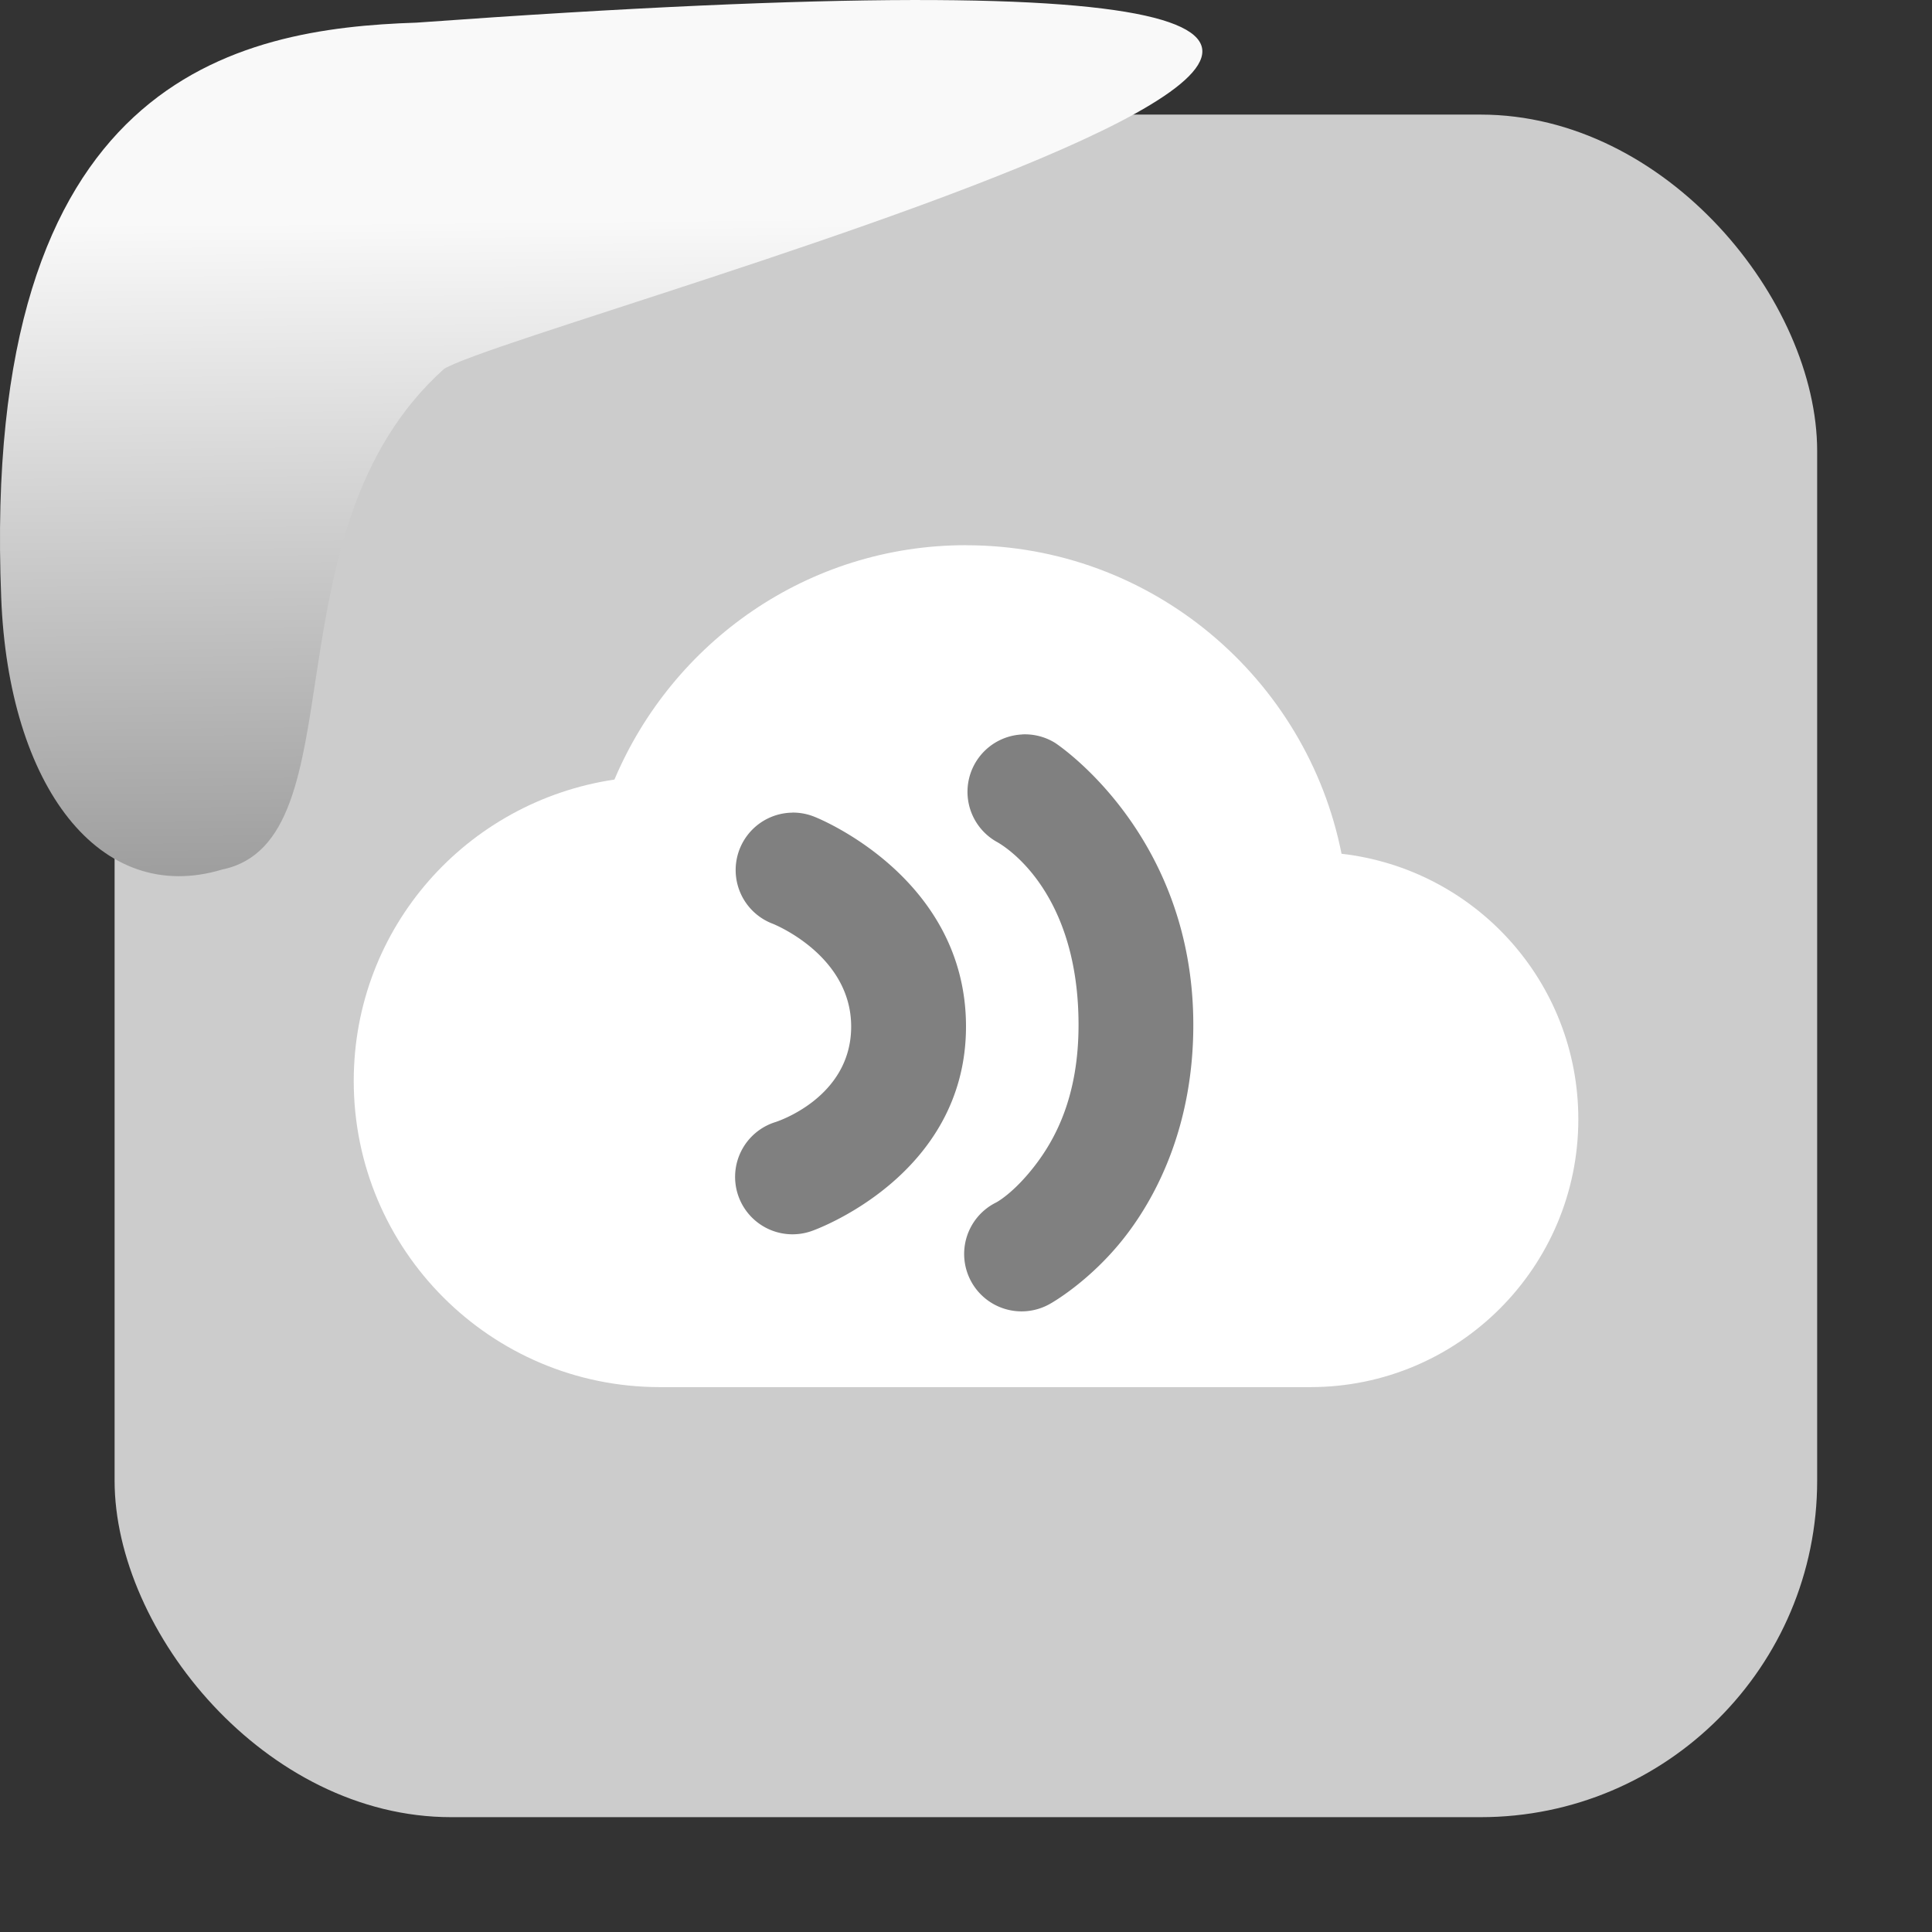 <svg xmlns="http://www.w3.org/2000/svg" xmlns:xlink="http://www.w3.org/1999/xlink" viewBox="0 0 32 32"><rect x="0" y="0" width="32" height="32" fill="#333333" stroke="none"/><defs><linearGradient gradientTransform="matrix(-2.542 0 0 2.585 185.47-277.37)" id="1" x1="67.894" y1="108.69" x2="67.854" y2="113.11" gradientUnits="userSpaceOnUse"><stop stop-color="#f9f9f9"/><stop offset="1" stop-color="#999"/></linearGradient></defs><rect width="28.2" height="28.2" x="1.898" y="1.898" fill="#ccc" fill-rule="evenodd" rx="5.575"/><path d="m16 9.03c-2.625 0-4.861 1.607-5.823 3.882-2.444.363-4.318 2.447-4.318 4.992 0 2.8 2.27 5.071 5.071 5.071h10.775c2.45 0 4.437-1.987 4.437-4.437 0-2.278-1.712-4.144-3.922-4.397-.576-2.907-3.143-5.11-6.219-5.11" fill="#fff"/><g fill="#808080" color-rendering="auto" shape-rendering="auto" color-interpolation-filters="linearRGB" image-rendering="auto" color-interpolation="sRGB" color="#000"><path d="m16.931 12.165a.951 .951 0 0 0 -.43 1.774c0 0 1.363.691 1.363 3.038 0 1.169-.375 1.882-.732 2.341-.357.459-.635.6-.635.6a.951 .951 0 1 0 .906 1.671c0 0 .654-.364 1.229-1.103.575-.739 1.133-1.913 1.133-3.51 0-3.184-2.29-4.672-2.29-4.672a.951 .951 0 0 0 -.545 -.14" mix-blend-mode="normal" isolation="auto" white-space="normal" solid-opacity="1" solid-color="#000000" vector-effect="none" shape-padding="0"/><path d="m13.123 13.46a.951 .951 0 0 0 -.322 1.841c0 0 1.297.512 1.297 1.702 0 1.19-1.254 1.582-1.254 1.582a.951 .951 0 1 0 .607 1.802c0 0 2.549-.887 2.549-3.385 0-2.497-2.506-3.472-2.506-3.472a.951 .951 0 0 0 -.371 -.071" mix-blend-mode="normal" isolation="auto" white-space="normal" solid-opacity="1" solid-color="#000000" vector-effect="none" shape-padding="0"/></g>

   xmlns:dc="http://purl.org/dc/elements/1.1/"
   xmlns:cc="http://creativecommons.org/ns#"
   xmlns:rdf="http://www.w3.org/1999/02/22-rdf-syntax-ns#"
   xmlns:svg="http://www.w3.org/2000/svg"
   xmlns="http://www.w3.org/2000/svg"
   xmlns:xlink="http://www.w3.org/1999/xlink"
   xmlns:sodipodi="http://sodipodi.sourceforge.net/DTD/sodipodi-0.dtd"
   xmlns:inkscape="http://www.inkscape.org/namespaces/inkscape"
   height="32"
   width="32"
   version="1"
   id="svg8"
   sodipodi:docname="snow-top-3.svg"
   inkscape:version="0.92.1 r"&gt;
  <path fill="#00000f" fill-opacity="0" d="m0 0h32v32h-32z" id="0"/><path d="m7.354 6.111c-2.995 2.684-1.381 7.817-3.674 8.291-2.031.613-3.541-1.385-3.66-4.503-.35-8.627 3.911-9.427 6.879-9.524 28.342-2.047 1.762 4.92.455 5.736" fill="url(#1)"/><use xlink:href="#0"/></svg>